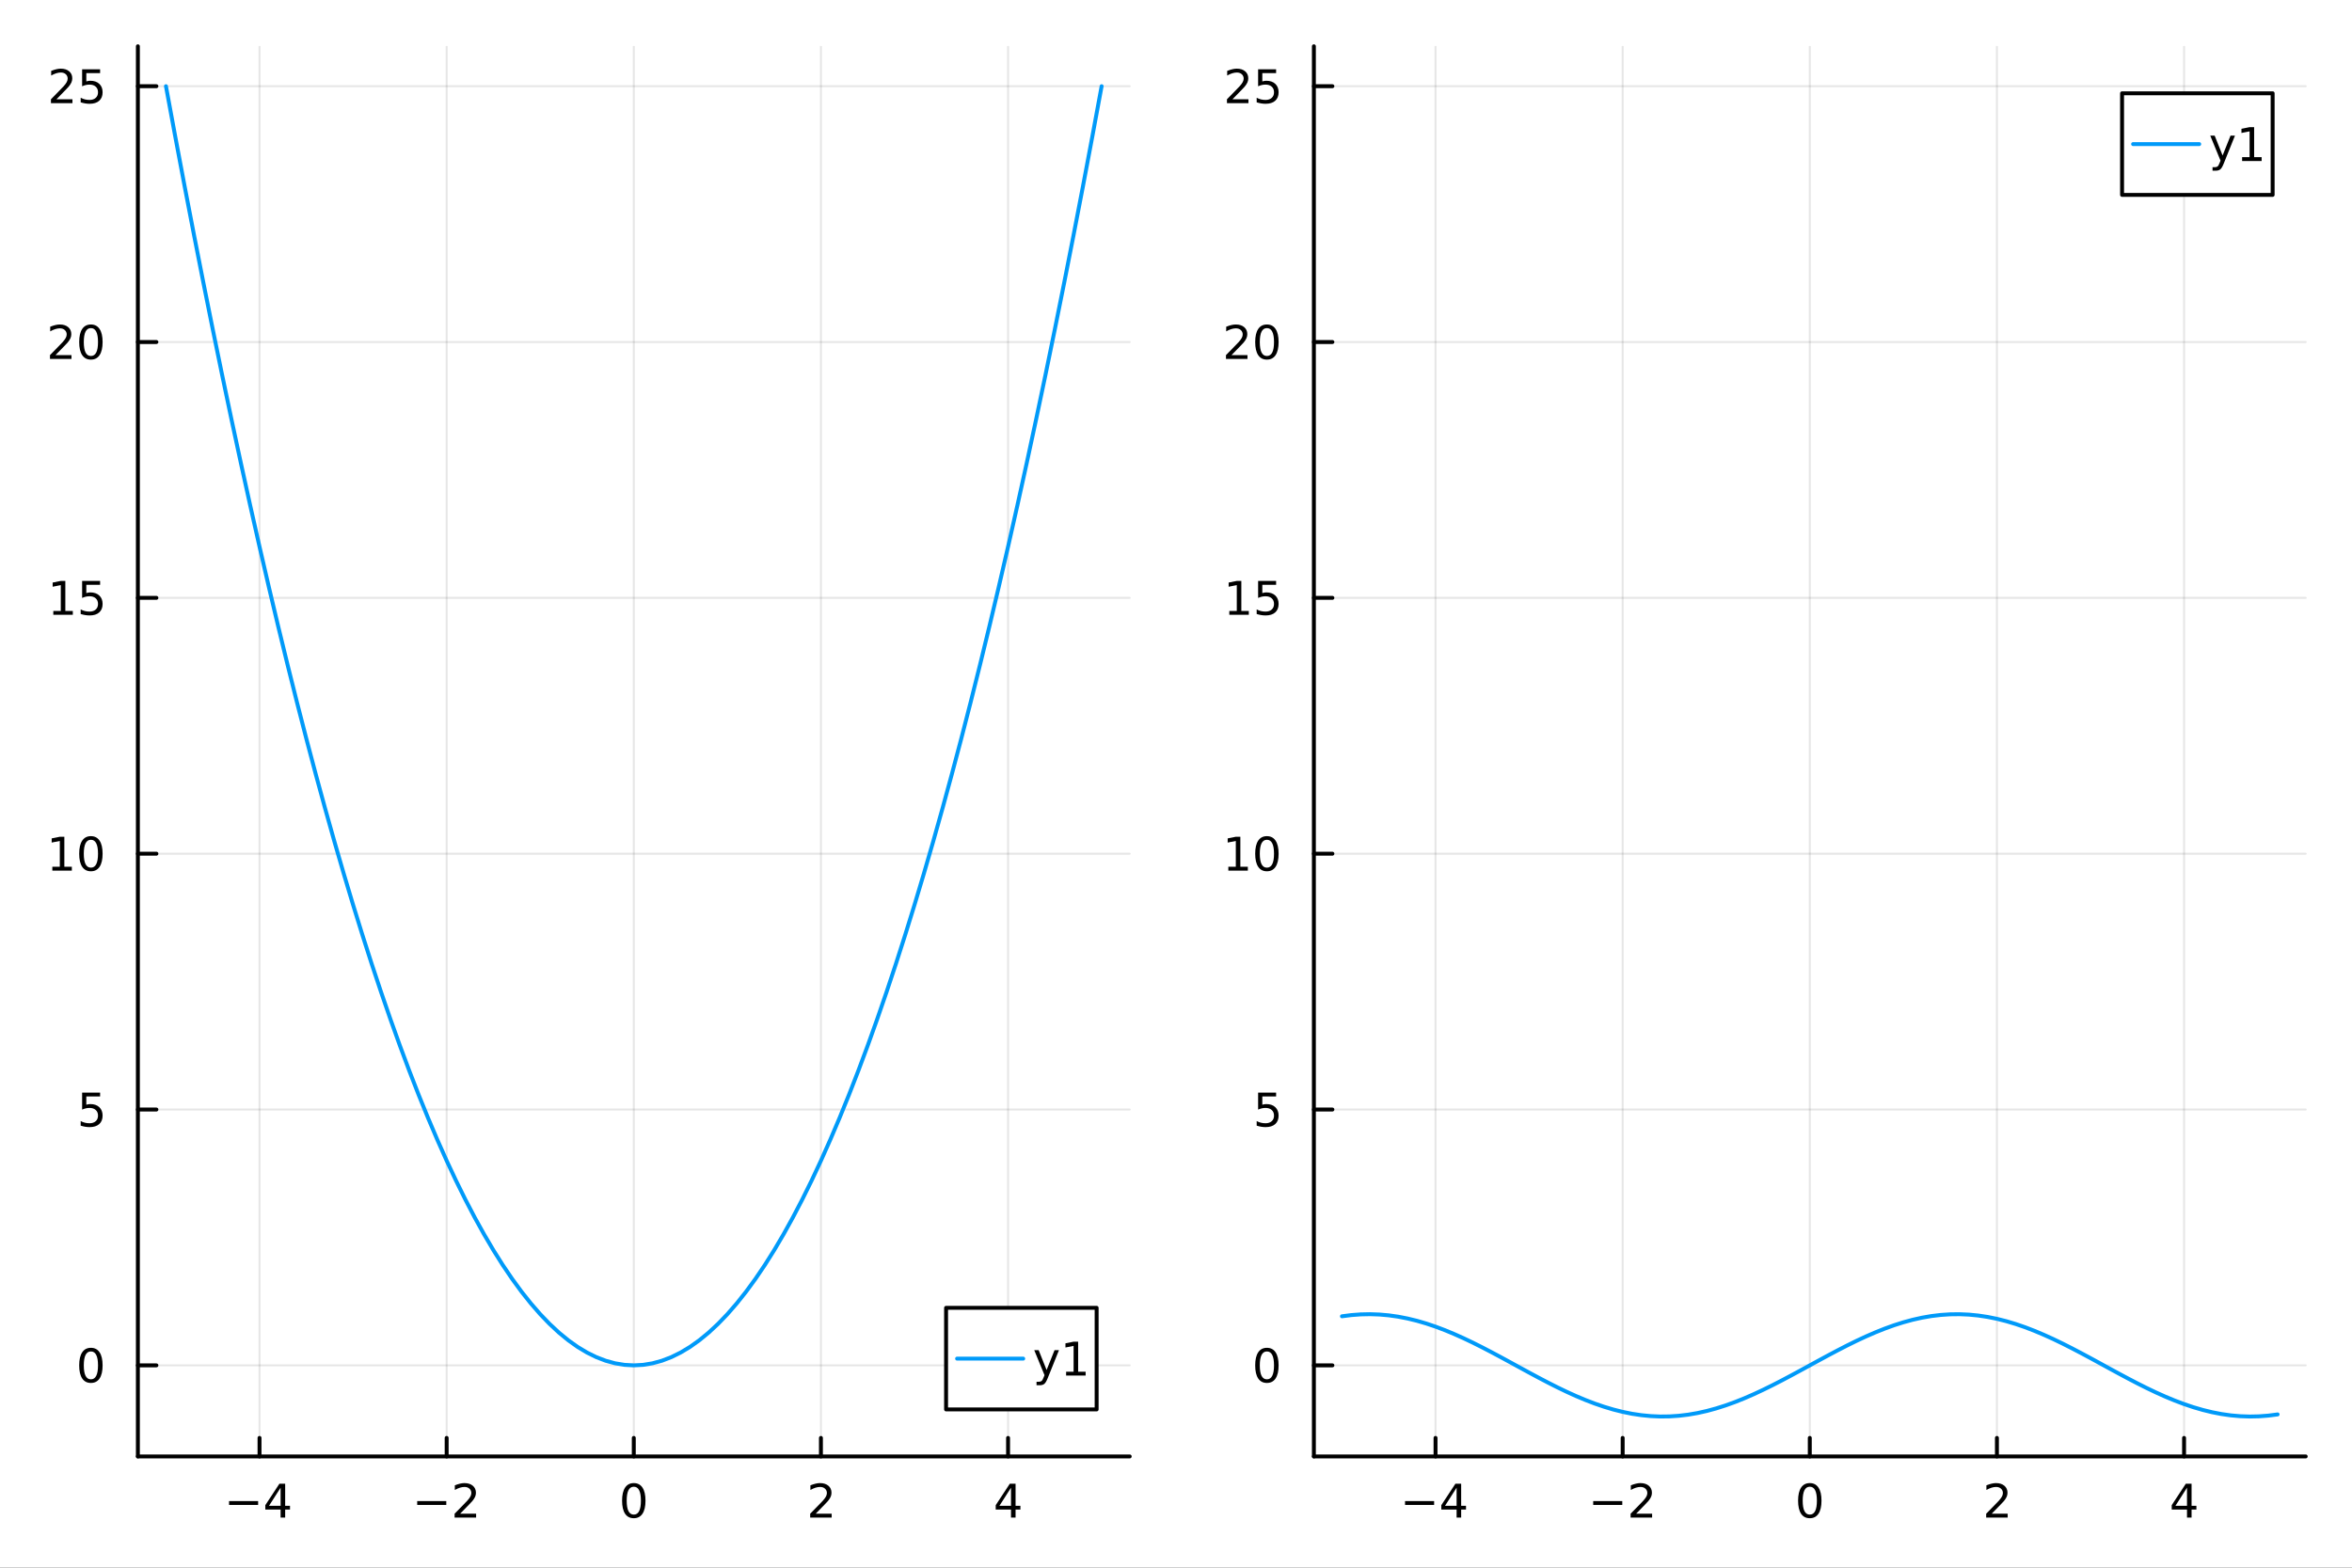 <?xml version="1.0" encoding="utf-8"?>
<svg xmlns="http://www.w3.org/2000/svg" xmlns:xlink="http://www.w3.org/1999/xlink" width="600" height="400" viewBox="0 0 2400 1600">
<rect x="0" y="0" width="2400" height="1600" fill="#333333" stroke="none"/>
<defs>
  <clipPath id="clip040">
    <rect x="0" y="0" width="2400" height="1600"/>
  </clipPath>
</defs>
<path clip-path="url(#clip040)" d="M0 1600 L2400 1600 L2400 0 L0 0  Z" fill="#ffffff" fill-rule="evenodd" fill-opacity="1"/>
<defs>
  <clipPath id="clip041">
    <rect x="480" y="0" width="1681" height="1600"/>
  </clipPath>
</defs>
<path clip-path="url(#clip040)" d="M140.696 1486.45 L1152.76 1486.45 L1152.76 47.244 L140.696 47.244  Z" fill="#ffffff" fill-rule="evenodd" fill-opacity="1"/>
<defs>
  <clipPath id="clip042">
    <rect x="140" y="47" width="1013" height="1440"/>
  </clipPath>
</defs>
<polyline clip-path="url(#clip042)" style="stroke:#000000; stroke-linecap:round; stroke-linejoin:round; stroke-width:2; stroke-opacity:0.1; fill:none" points="264.816,1486.45 264.816,47.244 "/>
<polyline clip-path="url(#clip042)" style="stroke:#000000; stroke-linecap:round; stroke-linejoin:round; stroke-width:2; stroke-opacity:0.1; fill:none" points="455.771,1486.45 455.771,47.244 "/>
<polyline clip-path="url(#clip042)" style="stroke:#000000; stroke-linecap:round; stroke-linejoin:round; stroke-width:2; stroke-opacity:0.1; fill:none" points="646.726,1486.45 646.726,47.244 "/>
<polyline clip-path="url(#clip042)" style="stroke:#000000; stroke-linecap:round; stroke-linejoin:round; stroke-width:2; stroke-opacity:0.1; fill:none" points="837.681,1486.45 837.681,47.244 "/>
<polyline clip-path="url(#clip042)" style="stroke:#000000; stroke-linecap:round; stroke-linejoin:round; stroke-width:2; stroke-opacity:0.1; fill:none" points="1028.64,1486.45 1028.64,47.244 "/>
<polyline clip-path="url(#clip042)" style="stroke:#000000; stroke-linecap:round; stroke-linejoin:round; stroke-width:2; stroke-opacity:0.1; fill:none" points="140.696,1393.5 1152.76,1393.5 "/>
<polyline clip-path="url(#clip042)" style="stroke:#000000; stroke-linecap:round; stroke-linejoin:round; stroke-width:2; stroke-opacity:0.1; fill:none" points="140.696,1132.39 1152.76,1132.39 "/>
<polyline clip-path="url(#clip042)" style="stroke:#000000; stroke-linecap:round; stroke-linejoin:round; stroke-width:2; stroke-opacity:0.1; fill:none" points="140.696,871.29 1152.76,871.29 "/>
<polyline clip-path="url(#clip042)" style="stroke:#000000; stroke-linecap:round; stroke-linejoin:round; stroke-width:2; stroke-opacity:0.1; fill:none" points="140.696,610.185 1152.76,610.185 "/>
<polyline clip-path="url(#clip042)" style="stroke:#000000; stroke-linecap:round; stroke-linejoin:round; stroke-width:2; stroke-opacity:0.1; fill:none" points="140.696,349.081 1152.76,349.081 "/>
<polyline clip-path="url(#clip042)" style="stroke:#000000; stroke-linecap:round; stroke-linejoin:round; stroke-width:2; stroke-opacity:0.1; fill:none" points="140.696,87.976 1152.76,87.976 "/>
<polyline clip-path="url(#clip040)" style="stroke:#000000; stroke-linecap:round; stroke-linejoin:round; stroke-width:4; stroke-opacity:1; fill:none" points="140.696,1486.45 1152.76,1486.45 "/>
<polyline clip-path="url(#clip040)" style="stroke:#000000; stroke-linecap:round; stroke-linejoin:round; stroke-width:4; stroke-opacity:1; fill:none" points="264.816,1486.45 264.816,1467.55 "/>
<polyline clip-path="url(#clip040)" style="stroke:#000000; stroke-linecap:round; stroke-linejoin:round; stroke-width:4; stroke-opacity:1; fill:none" points="455.771,1486.45 455.771,1467.55 "/>
<polyline clip-path="url(#clip040)" style="stroke:#000000; stroke-linecap:round; stroke-linejoin:round; stroke-width:4; stroke-opacity:1; fill:none" points="646.726,1486.45 646.726,1467.55 "/>
<polyline clip-path="url(#clip040)" style="stroke:#000000; stroke-linecap:round; stroke-linejoin:round; stroke-width:4; stroke-opacity:1; fill:none" points="837.681,1486.45 837.681,1467.55 "/>
<polyline clip-path="url(#clip040)" style="stroke:#000000; stroke-linecap:round; stroke-linejoin:round; stroke-width:4; stroke-opacity:1; fill:none" points="1028.64,1486.45 1028.64,1467.55 "/>
<path clip-path="url(#clip040)" d="M233.717 1532.02 L263.393 1532.02 L263.393 1535.95 L233.717 1535.95 L233.717 1532.02 Z" fill="#000000" fill-rule="nonzero" fill-opacity="1" /><path clip-path="url(#clip040)" d="M286.332 1518.36 L274.527 1536.81 L286.332 1536.81 L286.332 1518.36 M285.105 1514.29 L290.985 1514.29 L290.985 1536.81 L295.916 1536.81 L295.916 1540.7 L290.985 1540.7 L290.985 1548.85 L286.332 1548.85 L286.332 1540.7 L270.73 1540.7 L270.73 1536.19 L285.105 1514.29 Z" fill="#000000" fill-rule="nonzero" fill-opacity="1" /><path clip-path="url(#clip040)" d="M425.713 1532.02 L455.389 1532.02 L455.389 1535.95 L425.713 1535.95 L425.713 1532.02 Z" fill="#000000" fill-rule="nonzero" fill-opacity="1" /><path clip-path="url(#clip040)" d="M469.509 1544.91 L485.829 1544.91 L485.829 1548.85 L463.884 1548.85 L463.884 1544.91 Q466.546 1542.16 471.13 1537.53 Q475.736 1532.88 476.917 1531.53 Q479.162 1529.01 480.042 1527.27 Q480.944 1525.51 480.944 1523.82 Q480.944 1521.07 479 1519.33 Q477.079 1517.6 473.977 1517.6 Q471.778 1517.6 469.324 1518.36 Q466.894 1519.13 464.116 1520.68 L464.116 1515.95 Q466.94 1514.82 469.394 1514.24 Q471.847 1513.66 473.884 1513.66 Q479.255 1513.66 482.449 1516.35 Q485.643 1519.03 485.643 1523.52 Q485.643 1525.65 484.833 1527.57 Q484.046 1529.47 481.94 1532.07 Q481.361 1532.74 478.259 1535.95 Q475.157 1539.15 469.509 1544.91 Z" fill="#000000" fill-rule="nonzero" fill-opacity="1" /><path clip-path="url(#clip040)" d="M646.726 1517.37 Q643.115 1517.37 641.286 1520.93 Q639.48 1524.47 639.48 1531.6 Q639.48 1538.71 641.286 1542.27 Q643.115 1545.82 646.726 1545.82 Q650.36 1545.82 652.166 1542.27 Q653.994 1538.71 653.994 1531.6 Q653.994 1524.47 652.166 1520.93 Q650.36 1517.37 646.726 1517.37 M646.726 1513.66 Q652.536 1513.66 655.591 1518.27 Q658.67 1522.85 658.67 1531.6 Q658.67 1540.33 655.591 1544.94 Q652.536 1549.52 646.726 1549.52 Q640.916 1549.52 637.837 1544.94 Q634.781 1540.33 634.781 1531.6 Q634.781 1522.85 637.837 1518.27 Q640.916 1513.66 646.726 1513.66 Z" fill="#000000" fill-rule="nonzero" fill-opacity="1" /><path clip-path="url(#clip040)" d="M832.333 1544.91 L848.653 1544.91 L848.653 1548.85 L826.708 1548.85 L826.708 1544.91 Q829.37 1542.16 833.954 1537.53 Q838.56 1532.88 839.741 1531.53 Q841.986 1529.01 842.866 1527.27 Q843.768 1525.51 843.768 1523.82 Q843.768 1521.07 841.824 1519.33 Q839.903 1517.6 836.801 1517.6 Q834.602 1517.6 832.148 1518.36 Q829.718 1519.13 826.94 1520.68 L826.94 1515.95 Q829.764 1514.82 832.218 1514.24 Q834.671 1513.66 836.708 1513.66 Q842.079 1513.66 845.273 1516.35 Q848.467 1519.03 848.467 1523.52 Q848.467 1525.65 847.657 1527.57 Q846.87 1529.47 844.764 1532.07 Q844.185 1532.74 841.083 1535.95 Q837.981 1539.15 832.333 1544.91 Z" fill="#000000" fill-rule="nonzero" fill-opacity="1" /><path clip-path="url(#clip040)" d="M1031.64 1518.36 L1019.84 1536.81 L1031.64 1536.81 L1031.64 1518.36 M1030.42 1514.29 L1036.3 1514.29 L1036.3 1536.81 L1041.23 1536.81 L1041.23 1540.7 L1036.3 1540.7 L1036.3 1548.85 L1031.64 1548.85 L1031.64 1540.7 L1016.04 1540.7 L1016.04 1536.19 L1030.42 1514.29 Z" fill="#000000" fill-rule="nonzero" fill-opacity="1" /><polyline clip-path="url(#clip040)" style="stroke:#000000; stroke-linecap:round; stroke-linejoin:round; stroke-width:4; stroke-opacity:1; fill:none" points="140.696,1486.45 140.696,47.244 "/>
<polyline clip-path="url(#clip040)" style="stroke:#000000; stroke-linecap:round; stroke-linejoin:round; stroke-width:4; stroke-opacity:1; fill:none" points="140.696,1393.5 159.593,1393.5 "/>
<polyline clip-path="url(#clip040)" style="stroke:#000000; stroke-linecap:round; stroke-linejoin:round; stroke-width:4; stroke-opacity:1; fill:none" points="140.696,1132.39 159.593,1132.39 "/>
<polyline clip-path="url(#clip040)" style="stroke:#000000; stroke-linecap:round; stroke-linejoin:round; stroke-width:4; stroke-opacity:1; fill:none" points="140.696,871.29 159.593,871.29 "/>
<polyline clip-path="url(#clip040)" style="stroke:#000000; stroke-linecap:round; stroke-linejoin:round; stroke-width:4; stroke-opacity:1; fill:none" points="140.696,610.185 159.593,610.185 "/>
<polyline clip-path="url(#clip040)" style="stroke:#000000; stroke-linecap:round; stroke-linejoin:round; stroke-width:4; stroke-opacity:1; fill:none" points="140.696,349.081 159.593,349.081 "/>
<polyline clip-path="url(#clip040)" style="stroke:#000000; stroke-linecap:round; stroke-linejoin:round; stroke-width:4; stroke-opacity:1; fill:none" points="140.696,87.976 159.593,87.976 "/>
<path clip-path="url(#clip040)" d="M92.751 1379.3 Q89.14 1379.3 87.311 1382.86 Q85.506 1386.4 85.506 1393.53 Q85.506 1400.64 87.311 1404.2 Q89.14 1407.75 92.751 1407.75 Q96.385 1407.75 98.191 1404.2 Q100.02 1400.64 100.02 1393.53 Q100.02 1386.4 98.191 1382.86 Q96.385 1379.3 92.751 1379.3 M92.751 1375.59 Q98.561 1375.59 101.617 1380.2 Q104.696 1384.78 104.696 1393.53 Q104.696 1402.26 101.617 1406.87 Q98.561 1411.45 92.751 1411.45 Q86.941 1411.45 83.862 1406.87 Q80.807 1402.26 80.807 1393.53 Q80.807 1384.78 83.862 1380.2 Q86.941 1375.59 92.751 1375.59 Z" fill="#000000" fill-rule="nonzero" fill-opacity="1" /><path clip-path="url(#clip040)" d="M83.793 1115.11 L102.149 1115.11 L102.149 1119.05 L88.075 1119.05 L88.075 1127.52 Q89.094 1127.17 90.112 1127.01 Q91.131 1126.83 92.149 1126.83 Q97.936 1126.83 101.316 1130 Q104.696 1133.17 104.696 1138.59 Q104.696 1144.17 101.223 1147.27 Q97.751 1150.35 91.432 1150.35 Q89.256 1150.35 86.987 1149.98 Q84.742 1149.6 82.335 1148.86 L82.335 1144.17 Q84.418 1145.3 86.64 1145.85 Q88.862 1146.41 91.339 1146.41 Q95.344 1146.41 97.682 1144.3 Q100.02 1142.2 100.02 1138.59 Q100.02 1134.98 97.682 1132.87 Q95.344 1130.76 91.339 1130.76 Q89.464 1130.76 87.589 1131.18 Q85.737 1131.6 83.793 1132.48 L83.793 1115.11 Z" fill="#000000" fill-rule="nonzero" fill-opacity="1" /><path clip-path="url(#clip040)" d="M53.4 884.635 L61.038 884.635 L61.038 858.269 L52.728 859.936 L52.728 855.676 L60.992 854.01 L65.668 854.01 L65.668 884.635 L73.307 884.635 L73.307 888.57 L53.4 888.57 L53.4 884.635 Z" fill="#000000" fill-rule="nonzero" fill-opacity="1" /><path clip-path="url(#clip040)" d="M92.751 857.088 Q89.14 857.088 87.311 860.653 Q85.506 864.195 85.506 871.325 Q85.506 878.431 87.311 881.996 Q89.14 885.537 92.751 885.537 Q96.385 885.537 98.191 881.996 Q100.02 878.431 100.02 871.325 Q100.02 864.195 98.191 860.653 Q96.385 857.088 92.751 857.088 M92.751 853.385 Q98.561 853.385 101.617 857.991 Q104.696 862.575 104.696 871.325 Q104.696 880.051 101.617 884.658 Q98.561 889.241 92.751 889.241 Q86.941 889.241 83.862 884.658 Q80.807 880.051 80.807 871.325 Q80.807 862.575 83.862 857.991 Q86.941 853.385 92.751 853.385 Z" fill="#000000" fill-rule="nonzero" fill-opacity="1" /><path clip-path="url(#clip040)" d="M54.395 623.53 L62.034 623.53 L62.034 597.165 L53.724 598.831 L53.724 594.572 L61.987 592.905 L66.663 592.905 L66.663 623.53 L74.302 623.53 L74.302 627.465 L54.395 627.465 L54.395 623.53 Z" fill="#000000" fill-rule="nonzero" fill-opacity="1" /><path clip-path="url(#clip040)" d="M83.793 592.905 L102.149 592.905 L102.149 596.84 L88.075 596.84 L88.075 605.313 Q89.094 604.965 90.112 604.803 Q91.131 604.618 92.149 604.618 Q97.936 604.618 101.316 607.789 Q104.696 610.961 104.696 616.377 Q104.696 621.956 101.223 625.058 Q97.751 628.137 91.432 628.137 Q89.256 628.137 86.987 627.766 Q84.742 627.396 82.335 626.655 L82.335 621.956 Q84.418 623.09 86.64 623.646 Q88.862 624.201 91.339 624.201 Q95.344 624.201 97.682 622.095 Q100.02 619.988 100.02 616.377 Q100.02 612.766 97.682 610.66 Q95.344 608.553 91.339 608.553 Q89.464 608.553 87.589 608.97 Q85.737 609.387 83.793 610.266 L83.793 592.905 Z" fill="#000000" fill-rule="nonzero" fill-opacity="1" /><path clip-path="url(#clip040)" d="M56.617 362.426 L72.936 362.426 L72.936 366.361 L50.992 366.361 L50.992 362.426 Q53.654 359.671 58.237 355.041 Q62.844 350.389 64.025 349.046 Q66.27 346.523 67.149 344.787 Q68.052 343.028 68.052 341.338 Q68.052 338.583 66.108 336.847 Q64.186 335.111 61.085 335.111 Q58.886 335.111 56.432 335.875 Q54.001 336.639 51.224 338.19 L51.224 333.467 Q54.048 332.333 56.501 331.754 Q58.955 331.176 60.992 331.176 Q66.362 331.176 69.557 333.861 Q72.751 336.546 72.751 341.037 Q72.751 343.166 71.941 345.088 Q71.154 346.986 69.048 349.578 Q68.469 350.25 65.367 353.467 Q62.265 356.662 56.617 362.426 Z" fill="#000000" fill-rule="nonzero" fill-opacity="1" /><path clip-path="url(#clip040)" d="M92.751 334.879 Q89.14 334.879 87.311 338.444 Q85.506 341.986 85.506 349.116 Q85.506 356.222 87.311 359.787 Q89.14 363.328 92.751 363.328 Q96.385 363.328 98.191 359.787 Q100.02 356.222 100.02 349.116 Q100.02 341.986 98.191 338.444 Q96.385 334.879 92.751 334.879 M92.751 331.176 Q98.561 331.176 101.617 335.782 Q104.696 340.366 104.696 349.116 Q104.696 357.842 101.617 362.449 Q98.561 367.032 92.751 367.032 Q86.941 367.032 83.862 362.449 Q80.807 357.842 80.807 349.116 Q80.807 340.366 83.862 335.782 Q86.941 331.176 92.751 331.176 Z" fill="#000000" fill-rule="nonzero" fill-opacity="1" /><path clip-path="url(#clip040)" d="M57.612 101.321 L73.932 101.321 L73.932 105.256 L51.987 105.256 L51.987 101.321 Q54.65 98.567 59.233 93.937 Q63.839 89.284 65.02 87.942 Q67.265 85.418 68.145 83.682 Q69.048 81.923 69.048 80.233 Q69.048 77.479 67.103 75.743 Q65.182 74.006 62.08 74.006 Q59.881 74.006 57.427 74.77 Q54.997 75.534 52.219 77.085 L52.219 72.363 Q55.043 71.229 57.497 70.65 Q59.95 70.071 61.987 70.071 Q67.358 70.071 70.552 72.757 Q73.747 75.442 73.747 79.932 Q73.747 82.062 72.936 83.983 Q72.149 85.881 70.043 88.474 Q69.464 89.145 66.362 92.363 Q63.261 95.557 57.612 101.321 Z" fill="#000000" fill-rule="nonzero" fill-opacity="1" /><path clip-path="url(#clip040)" d="M83.793 70.696 L102.149 70.696 L102.149 74.631 L88.075 74.631 L88.075 83.104 Q89.094 82.756 90.112 82.594 Q91.131 82.409 92.149 82.409 Q97.936 82.409 101.316 85.581 Q104.696 88.752 104.696 94.168 Q104.696 99.747 101.223 102.849 Q97.751 105.928 91.432 105.928 Q89.256 105.928 86.987 105.557 Q84.742 105.187 82.335 104.446 L82.335 99.747 Q84.418 100.881 86.64 101.437 Q88.862 101.992 91.339 101.992 Q95.344 101.992 97.682 99.886 Q100.02 97.779 100.02 94.168 Q100.02 90.557 97.682 88.451 Q95.344 86.344 91.339 86.344 Q89.464 86.344 87.589 86.761 Q85.737 87.178 83.793 88.057 L83.793 70.696 Z" fill="#000000" fill-rule="nonzero" fill-opacity="1" /><polyline clip-path="url(#clip042)" style="stroke:#009af9; stroke-linecap:round; stroke-linejoin:round; stroke-width:4; stroke-opacity:1; fill:none" points="169.339,87.976 178.886,139.675 188.434,190.329 197.982,239.939 207.53,288.505 217.077,336.026 226.625,382.502 236.173,427.934 245.721,472.322 255.268,515.665 264.816,557.964 274.364,599.219 283.912,639.429 293.459,678.595 303.007,716.716 312.555,753.793 322.103,789.825 331.65,824.813 341.198,858.757 350.746,891.656 360.294,923.511 369.841,954.321 379.389,984.087 388.937,1012.81 398.485,1040.49 408.032,1067.12 417.58,1092.71 427.128,1117.25 436.675,1140.75 446.223,1163.2 455.771,1184.62 465.319,1204.98 474.866,1224.3 484.414,1242.58 493.962,1259.81 503.51,1276 513.057,1291.15 522.605,1305.25 532.153,1318.3 541.701,1330.31 551.248,1341.28 560.796,1351.2 570.344,1360.08 579.892,1367.91 589.439,1374.7 598.987,1380.44 608.535,1385.14 618.083,1388.8 627.63,1391.41 637.178,1392.98 646.726,1393.5 656.273,1392.98 665.821,1391.41 675.369,1388.8 684.917,1385.14 694.464,1380.44 704.012,1374.7 713.56,1367.91 723.108,1360.08 732.655,1351.2 742.203,1341.28 751.751,1330.31 761.299,1318.3 770.846,1305.25 780.394,1291.15 789.942,1276 799.49,1259.81 809.037,1242.58 818.585,1224.3 828.133,1204.98 837.681,1184.62 847.228,1163.2 856.776,1140.75 866.324,1117.25 875.871,1092.71 885.419,1067.12 894.967,1040.49 904.515,1012.81 914.062,984.087 923.61,954.321 933.158,923.511 942.706,891.656 952.253,858.757 961.801,824.813 971.349,789.825 980.897,753.793 990.444,716.716 999.992,678.595 1009.54,639.429 1019.09,599.219 1028.64,557.964 1038.18,515.665 1047.73,472.322 1057.28,427.934 1066.83,382.502 1076.37,336.026 1085.92,288.505 1095.47,239.939 1105.02,190.329 1114.56,139.675 1124.11,87.976 "/>
<path clip-path="url(#clip040)" d="M965.384 1438.47 L1119.02 1438.47 L1119.02 1334.79 L965.384 1334.79  Z" fill="#ffffff" fill-rule="evenodd" fill-opacity="1"/>
<polyline clip-path="url(#clip040)" style="stroke:#000000; stroke-linecap:round; stroke-linejoin:round; stroke-width:4; stroke-opacity:1; fill:none" points="965.384,1438.47 1119.02,1438.47 1119.02,1334.79 965.384,1334.79 965.384,1438.47 "/>
<polyline clip-path="url(#clip040)" style="stroke:#009af9; stroke-linecap:round; stroke-linejoin:round; stroke-width:4; stroke-opacity:1; fill:none" points="976.629,1386.63 1044.1,1386.63 "/>
<path clip-path="url(#clip040)" d="M1069.19 1406.32 Q1067.38 1410.95 1065.67 1412.36 Q1063.96 1413.78 1061.09 1413.78 L1057.68 1413.78 L1057.68 1410.21 L1060.18 1410.21 Q1061.94 1410.21 1062.91 1409.38 Q1063.89 1408.54 1065.07 1405.44 L1065.83 1403.5 L1055.35 1377.99 L1059.86 1377.99 L1067.96 1398.27 L1076.06 1377.99 L1080.58 1377.99 L1069.19 1406.32 Z" fill="#000000" fill-rule="nonzero" fill-opacity="1" /><path clip-path="url(#clip040)" d="M1087.87 1399.98 L1095.51 1399.98 L1095.51 1373.61 L1087.2 1375.28 L1087.2 1371.02 L1095.46 1369.35 L1100.14 1369.35 L1100.14 1399.98 L1107.78 1399.98 L1107.78 1403.91 L1087.87 1403.91 L1087.87 1399.98 Z" fill="#000000" fill-rule="nonzero" fill-opacity="1" /><path clip-path="url(#clip040)" d="M1340.7 1486.45 L2352.76 1486.45 L2352.76 47.244 L1340.7 47.244  Z" fill="#ffffff" fill-rule="evenodd" fill-opacity="1"/>
<defs>
  <clipPath id="clip043">
    <rect x="1340" y="47" width="1013" height="1440"/>
  </clipPath>
</defs>
<polyline clip-path="url(#clip043)" style="stroke:#000000; stroke-linecap:round; stroke-linejoin:round; stroke-width:2; stroke-opacity:0.1; fill:none" points="1464.82,1486.45 1464.82,47.244 "/>
<polyline clip-path="url(#clip043)" style="stroke:#000000; stroke-linecap:round; stroke-linejoin:round; stroke-width:2; stroke-opacity:0.1; fill:none" points="1655.77,1486.45 1655.77,47.244 "/>
<polyline clip-path="url(#clip043)" style="stroke:#000000; stroke-linecap:round; stroke-linejoin:round; stroke-width:2; stroke-opacity:0.1; fill:none" points="1846.73,1486.45 1846.73,47.244 "/>
<polyline clip-path="url(#clip043)" style="stroke:#000000; stroke-linecap:round; stroke-linejoin:round; stroke-width:2; stroke-opacity:0.1; fill:none" points="2037.68,1486.45 2037.68,47.244 "/>
<polyline clip-path="url(#clip043)" style="stroke:#000000; stroke-linecap:round; stroke-linejoin:round; stroke-width:2; stroke-opacity:0.1; fill:none" points="2228.64,1486.45 2228.64,47.244 "/>
<polyline clip-path="url(#clip043)" style="stroke:#000000; stroke-linecap:round; stroke-linejoin:round; stroke-width:2; stroke-opacity:0.1; fill:none" points="1340.7,1393.5 2352.76,1393.5 "/>
<polyline clip-path="url(#clip043)" style="stroke:#000000; stroke-linecap:round; stroke-linejoin:round; stroke-width:2; stroke-opacity:0.1; fill:none" points="1340.7,1132.39 2352.76,1132.39 "/>
<polyline clip-path="url(#clip043)" style="stroke:#000000; stroke-linecap:round; stroke-linejoin:round; stroke-width:2; stroke-opacity:0.1; fill:none" points="1340.7,871.29 2352.76,871.29 "/>
<polyline clip-path="url(#clip043)" style="stroke:#000000; stroke-linecap:round; stroke-linejoin:round; stroke-width:2; stroke-opacity:0.1; fill:none" points="1340.7,610.185 2352.76,610.185 "/>
<polyline clip-path="url(#clip043)" style="stroke:#000000; stroke-linecap:round; stroke-linejoin:round; stroke-width:2; stroke-opacity:0.1; fill:none" points="1340.7,349.081 2352.76,349.081 "/>
<polyline clip-path="url(#clip043)" style="stroke:#000000; stroke-linecap:round; stroke-linejoin:round; stroke-width:2; stroke-opacity:0.1; fill:none" points="1340.7,87.976 2352.76,87.976 "/>
<polyline clip-path="url(#clip040)" style="stroke:#000000; stroke-linecap:round; stroke-linejoin:round; stroke-width:4; stroke-opacity:1; fill:none" points="1340.7,1486.45 2352.76,1486.45 "/>
<polyline clip-path="url(#clip040)" style="stroke:#000000; stroke-linecap:round; stroke-linejoin:round; stroke-width:4; stroke-opacity:1; fill:none" points="1464.82,1486.45 1464.82,1467.55 "/>
<polyline clip-path="url(#clip040)" style="stroke:#000000; stroke-linecap:round; stroke-linejoin:round; stroke-width:4; stroke-opacity:1; fill:none" points="1655.77,1486.45 1655.77,1467.55 "/>
<polyline clip-path="url(#clip040)" style="stroke:#000000; stroke-linecap:round; stroke-linejoin:round; stroke-width:4; stroke-opacity:1; fill:none" points="1846.73,1486.45 1846.73,1467.55 "/>
<polyline clip-path="url(#clip040)" style="stroke:#000000; stroke-linecap:round; stroke-linejoin:round; stroke-width:4; stroke-opacity:1; fill:none" points="2037.68,1486.45 2037.68,1467.55 "/>
<polyline clip-path="url(#clip040)" style="stroke:#000000; stroke-linecap:round; stroke-linejoin:round; stroke-width:4; stroke-opacity:1; fill:none" points="2228.64,1486.45 2228.64,1467.55 "/>
<path clip-path="url(#clip040)" d="M1433.72 1532.02 L1463.39 1532.02 L1463.39 1535.95 L1433.72 1535.95 L1433.72 1532.02 Z" fill="#000000" fill-rule="nonzero" fill-opacity="1" /><path clip-path="url(#clip040)" d="M1486.33 1518.36 L1474.53 1536.81 L1486.33 1536.81 L1486.33 1518.36 M1485.11 1514.29 L1490.98 1514.29 L1490.98 1536.81 L1495.92 1536.81 L1495.92 1540.7 L1490.98 1540.7 L1490.98 1548.85 L1486.33 1548.85 L1486.33 1540.7 L1470.73 1540.7 L1470.73 1536.19 L1485.11 1514.29 Z" fill="#000000" fill-rule="nonzero" fill-opacity="1" /><path clip-path="url(#clip040)" d="M1625.71 1532.02 L1655.39 1532.02 L1655.39 1535.95 L1625.71 1535.95 L1625.71 1532.02 Z" fill="#000000" fill-rule="nonzero" fill-opacity="1" /><path clip-path="url(#clip040)" d="M1669.51 1544.91 L1685.83 1544.91 L1685.83 1548.85 L1663.88 1548.85 L1663.88 1544.91 Q1666.55 1542.16 1671.13 1537.53 Q1675.74 1532.88 1676.92 1531.53 Q1679.16 1529.01 1680.04 1527.27 Q1680.94 1525.51 1680.94 1523.82 Q1680.94 1521.07 1679 1519.33 Q1677.08 1517.6 1673.98 1517.6 Q1671.78 1517.6 1669.32 1518.36 Q1666.89 1519.13 1664.12 1520.68 L1664.12 1515.95 Q1666.94 1514.82 1669.39 1514.24 Q1671.85 1513.66 1673.88 1513.66 Q1679.25 1513.66 1682.45 1516.35 Q1685.64 1519.03 1685.64 1523.52 Q1685.64 1525.65 1684.83 1527.57 Q1684.05 1529.47 1681.94 1532.07 Q1681.36 1532.74 1678.26 1535.95 Q1675.16 1539.15 1669.51 1544.91 Z" fill="#000000" fill-rule="nonzero" fill-opacity="1" /><path clip-path="url(#clip040)" d="M1846.73 1517.37 Q1843.11 1517.37 1841.29 1520.93 Q1839.48 1524.47 1839.48 1531.6 Q1839.48 1538.71 1841.29 1542.27 Q1843.11 1545.82 1846.73 1545.82 Q1850.36 1545.82 1852.17 1542.27 Q1853.99 1538.71 1853.99 1531.6 Q1853.99 1524.47 1852.17 1520.93 Q1850.36 1517.37 1846.73 1517.37 M1846.73 1513.66 Q1852.54 1513.66 1855.59 1518.27 Q1858.67 1522.85 1858.67 1531.6 Q1858.67 1540.33 1855.59 1544.94 Q1852.54 1549.52 1846.73 1549.52 Q1840.92 1549.52 1837.84 1544.94 Q1834.78 1540.33 1834.78 1531.6 Q1834.78 1522.85 1837.84 1518.27 Q1840.92 1513.66 1846.73 1513.66 Z" fill="#000000" fill-rule="nonzero" fill-opacity="1" /><path clip-path="url(#clip040)" d="M2032.33 1544.91 L2048.65 1544.91 L2048.65 1548.85 L2026.71 1548.85 L2026.71 1544.91 Q2029.37 1542.16 2033.95 1537.53 Q2038.56 1532.88 2039.74 1531.53 Q2041.99 1529.01 2042.87 1527.27 Q2043.77 1525.51 2043.77 1523.82 Q2043.77 1521.07 2041.82 1519.33 Q2039.9 1517.6 2036.8 1517.6 Q2034.6 1517.6 2032.15 1518.36 Q2029.72 1519.13 2026.94 1520.68 L2026.94 1515.95 Q2029.76 1514.82 2032.22 1514.24 Q2034.67 1513.66 2036.71 1513.66 Q2042.08 1513.66 2045.27 1516.35 Q2048.47 1519.03 2048.47 1523.52 Q2048.47 1525.65 2047.66 1527.57 Q2046.87 1529.47 2044.76 1532.07 Q2044.19 1532.74 2041.08 1535.95 Q2037.98 1539.15 2032.33 1544.91 Z" fill="#000000" fill-rule="nonzero" fill-opacity="1" /><path clip-path="url(#clip040)" d="M2231.64 1518.36 L2219.84 1536.81 L2231.64 1536.81 L2231.64 1518.36 M2230.42 1514.29 L2236.3 1514.29 L2236.3 1536.81 L2241.23 1536.81 L2241.23 1540.7 L2236.3 1540.7 L2236.3 1548.85 L2231.64 1548.85 L2231.64 1540.7 L2216.04 1540.7 L2216.04 1536.19 L2230.42 1514.29 Z" fill="#000000" fill-rule="nonzero" fill-opacity="1" /><polyline clip-path="url(#clip040)" style="stroke:#000000; stroke-linecap:round; stroke-linejoin:round; stroke-width:4; stroke-opacity:1; fill:none" points="1340.7,1486.45 1340.7,47.244 "/>
<polyline clip-path="url(#clip040)" style="stroke:#000000; stroke-linecap:round; stroke-linejoin:round; stroke-width:4; stroke-opacity:1; fill:none" points="1340.7,1393.5 1359.59,1393.5 "/>
<polyline clip-path="url(#clip040)" style="stroke:#000000; stroke-linecap:round; stroke-linejoin:round; stroke-width:4; stroke-opacity:1; fill:none" points="1340.7,1132.39 1359.59,1132.39 "/>
<polyline clip-path="url(#clip040)" style="stroke:#000000; stroke-linecap:round; stroke-linejoin:round; stroke-width:4; stroke-opacity:1; fill:none" points="1340.7,871.29 1359.59,871.29 "/>
<polyline clip-path="url(#clip040)" style="stroke:#000000; stroke-linecap:round; stroke-linejoin:round; stroke-width:4; stroke-opacity:1; fill:none" points="1340.7,610.185 1359.59,610.185 "/>
<polyline clip-path="url(#clip040)" style="stroke:#000000; stroke-linecap:round; stroke-linejoin:round; stroke-width:4; stroke-opacity:1; fill:none" points="1340.7,349.081 1359.59,349.081 "/>
<polyline clip-path="url(#clip040)" style="stroke:#000000; stroke-linecap:round; stroke-linejoin:round; stroke-width:4; stroke-opacity:1; fill:none" points="1340.7,87.976 1359.59,87.976 "/>
<path clip-path="url(#clip040)" d="M1292.75 1379.3 Q1289.14 1379.3 1287.31 1382.86 Q1285.51 1386.4 1285.51 1393.53 Q1285.51 1400.64 1287.31 1404.2 Q1289.14 1407.75 1292.75 1407.75 Q1296.39 1407.75 1298.19 1404.2 Q1300.02 1400.64 1300.02 1393.53 Q1300.02 1386.4 1298.19 1382.86 Q1296.39 1379.3 1292.75 1379.3 M1292.75 1375.59 Q1298.56 1375.59 1301.62 1380.2 Q1304.7 1384.78 1304.7 1393.53 Q1304.7 1402.26 1301.62 1406.87 Q1298.56 1411.45 1292.75 1411.45 Q1286.94 1411.45 1283.86 1406.87 Q1280.81 1402.26 1280.81 1393.53 Q1280.81 1384.78 1283.86 1380.2 Q1286.94 1375.59 1292.75 1375.59 Z" fill="#000000" fill-rule="nonzero" fill-opacity="1" /><path clip-path="url(#clip040)" d="M1283.79 1115.11 L1302.15 1115.11 L1302.15 1119.05 L1288.08 1119.05 L1288.08 1127.52 Q1289.09 1127.17 1290.11 1127.01 Q1291.13 1126.83 1292.15 1126.83 Q1297.94 1126.83 1301.32 1130 Q1304.7 1133.17 1304.7 1138.59 Q1304.7 1144.17 1301.22 1147.27 Q1297.75 1150.35 1291.43 1150.35 Q1289.26 1150.35 1286.99 1149.98 Q1284.74 1149.6 1282.33 1148.86 L1282.33 1144.17 Q1284.42 1145.3 1286.64 1145.85 Q1288.86 1146.41 1291.34 1146.41 Q1295.34 1146.41 1297.68 1144.3 Q1300.02 1142.2 1300.02 1138.59 Q1300.02 1134.98 1297.68 1132.87 Q1295.34 1130.76 1291.34 1130.76 Q1289.46 1130.76 1287.59 1131.18 Q1285.74 1131.6 1283.79 1132.48 L1283.79 1115.11 Z" fill="#000000" fill-rule="nonzero" fill-opacity="1" /><path clip-path="url(#clip040)" d="M1253.4 884.635 L1261.04 884.635 L1261.04 858.269 L1252.73 859.936 L1252.73 855.676 L1260.99 854.01 L1265.67 854.01 L1265.67 884.635 L1273.31 884.635 L1273.31 888.57 L1253.4 888.57 L1253.4 884.635 Z" fill="#000000" fill-rule="nonzero" fill-opacity="1" /><path clip-path="url(#clip040)" d="M1292.75 857.088 Q1289.14 857.088 1287.31 860.653 Q1285.51 864.195 1285.51 871.325 Q1285.51 878.431 1287.31 881.996 Q1289.14 885.537 1292.75 885.537 Q1296.39 885.537 1298.19 881.996 Q1300.02 878.431 1300.02 871.325 Q1300.02 864.195 1298.19 860.653 Q1296.39 857.088 1292.75 857.088 M1292.75 853.385 Q1298.56 853.385 1301.62 857.991 Q1304.7 862.575 1304.7 871.325 Q1304.7 880.051 1301.62 884.658 Q1298.56 889.241 1292.75 889.241 Q1286.94 889.241 1283.86 884.658 Q1280.81 880.051 1280.81 871.325 Q1280.81 862.575 1283.86 857.991 Q1286.94 853.385 1292.75 853.385 Z" fill="#000000" fill-rule="nonzero" fill-opacity="1" /><path clip-path="url(#clip040)" d="M1254.39 623.53 L1262.03 623.53 L1262.03 597.165 L1253.72 598.831 L1253.72 594.572 L1261.99 592.905 L1266.66 592.905 L1266.66 623.53 L1274.3 623.53 L1274.3 627.465 L1254.39 627.465 L1254.39 623.53 Z" fill="#000000" fill-rule="nonzero" fill-opacity="1" /><path clip-path="url(#clip040)" d="M1283.79 592.905 L1302.15 592.905 L1302.15 596.84 L1288.08 596.84 L1288.08 605.313 Q1289.09 604.965 1290.11 604.803 Q1291.13 604.618 1292.15 604.618 Q1297.94 604.618 1301.32 607.789 Q1304.7 610.961 1304.7 616.377 Q1304.7 621.956 1301.22 625.058 Q1297.75 628.137 1291.43 628.137 Q1289.26 628.137 1286.99 627.766 Q1284.74 627.396 1282.33 626.655 L1282.33 621.956 Q1284.42 623.09 1286.64 623.646 Q1288.86 624.201 1291.34 624.201 Q1295.34 624.201 1297.68 622.095 Q1300.02 619.988 1300.02 616.377 Q1300.02 612.766 1297.68 610.66 Q1295.34 608.553 1291.34 608.553 Q1289.46 608.553 1287.59 608.97 Q1285.74 609.387 1283.79 610.266 L1283.79 592.905 Z" fill="#000000" fill-rule="nonzero" fill-opacity="1" /><path clip-path="url(#clip040)" d="M1256.62 362.426 L1272.94 362.426 L1272.94 366.361 L1250.99 366.361 L1250.99 362.426 Q1253.65 359.671 1258.24 355.041 Q1262.84 350.389 1264.02 349.046 Q1266.27 346.523 1267.15 344.787 Q1268.05 343.028 1268.05 341.338 Q1268.05 338.583 1266.11 336.847 Q1264.19 335.111 1261.08 335.111 Q1258.89 335.111 1256.43 335.875 Q1254 336.639 1251.22 338.19 L1251.22 333.467 Q1254.05 332.333 1256.5 331.754 Q1258.96 331.176 1260.99 331.176 Q1266.36 331.176 1269.56 333.861 Q1272.75 336.546 1272.75 341.037 Q1272.75 343.166 1271.94 345.088 Q1271.15 346.986 1269.05 349.578 Q1268.47 350.25 1265.37 353.467 Q1262.27 356.662 1256.62 362.426 Z" fill="#000000" fill-rule="nonzero" fill-opacity="1" /><path clip-path="url(#clip040)" d="M1292.75 334.879 Q1289.14 334.879 1287.31 338.444 Q1285.51 341.986 1285.51 349.116 Q1285.51 356.222 1287.31 359.787 Q1289.14 363.328 1292.75 363.328 Q1296.39 363.328 1298.19 359.787 Q1300.02 356.222 1300.02 349.116 Q1300.02 341.986 1298.19 338.444 Q1296.39 334.879 1292.75 334.879 M1292.75 331.176 Q1298.56 331.176 1301.62 335.782 Q1304.7 340.366 1304.7 349.116 Q1304.7 357.842 1301.62 362.449 Q1298.56 367.032 1292.75 367.032 Q1286.94 367.032 1283.86 362.449 Q1280.81 357.842 1280.81 349.116 Q1280.81 340.366 1283.86 335.782 Q1286.94 331.176 1292.75 331.176 Z" fill="#000000" fill-rule="nonzero" fill-opacity="1" /><path clip-path="url(#clip040)" d="M1257.61 101.321 L1273.93 101.321 L1273.93 105.256 L1251.99 105.256 L1251.99 101.321 Q1254.65 98.567 1259.23 93.937 Q1263.84 89.284 1265.02 87.942 Q1267.27 85.418 1268.14 83.682 Q1269.05 81.923 1269.05 80.233 Q1269.05 77.479 1267.1 75.743 Q1265.18 74.006 1262.08 74.006 Q1259.88 74.006 1257.43 74.77 Q1255 75.534 1252.22 77.085 L1252.22 72.363 Q1255.04 71.229 1257.5 70.65 Q1259.95 70.071 1261.99 70.071 Q1267.36 70.071 1270.55 72.757 Q1273.75 75.442 1273.75 79.932 Q1273.75 82.062 1272.94 83.983 Q1272.15 85.881 1270.04 88.474 Q1269.46 89.145 1266.36 92.363 Q1263.26 95.557 1257.61 101.321 Z" fill="#000000" fill-rule="nonzero" fill-opacity="1" /><path clip-path="url(#clip040)" d="M1283.79 70.696 L1302.15 70.696 L1302.15 74.631 L1288.08 74.631 L1288.08 83.104 Q1289.09 82.756 1290.11 82.594 Q1291.13 82.409 1292.15 82.409 Q1297.94 82.409 1301.32 85.581 Q1304.7 88.752 1304.7 94.168 Q1304.7 99.747 1301.22 102.849 Q1297.75 105.928 1291.43 105.928 Q1289.26 105.928 1286.99 105.557 Q1284.74 105.187 1282.33 104.446 L1282.33 99.747 Q1284.42 100.881 1286.64 101.437 Q1288.86 101.992 1291.34 101.992 Q1295.34 101.992 1297.68 99.886 Q1300.02 97.779 1300.02 94.168 Q1300.02 90.557 1297.68 88.451 Q1295.34 86.344 1291.34 86.344 Q1289.46 86.344 1287.59 86.761 Q1285.74 87.178 1283.79 88.057 L1283.79 70.696 Z" fill="#000000" fill-rule="nonzero" fill-opacity="1" /><polyline clip-path="url(#clip043)" style="stroke:#009af9; stroke-linecap:round; stroke-linejoin:round; stroke-width:4; stroke-opacity:1; fill:none" points="1369.34,1343.42 1378.89,1342.19 1388.43,1341.48 1397.98,1341.28 1407.53,1341.61 1417.08,1342.45 1426.63,1343.81 1436.17,1345.66 1445.72,1347.98 1455.27,1350.77 1464.82,1353.98 1474.36,1357.58 1483.91,1361.55 1493.46,1365.83 1503.01,1370.39 1512.55,1375.18 1522.1,1380.15 1531.65,1385.26 1541.2,1390.45 1550.75,1395.67 1560.29,1400.87 1569.84,1405.99 1579.39,1410.99 1588.94,1415.82 1598.48,1420.42 1608.03,1424.75 1617.58,1428.77 1627.13,1432.44 1636.68,1435.72 1646.22,1438.58 1655.77,1440.98 1665.32,1442.92 1674.87,1444.35 1684.41,1445.28 1693.96,1445.7 1703.51,1445.59 1713.06,1444.96 1722.61,1443.82 1732.15,1442.17 1741.7,1440.04 1751.25,1437.44 1760.8,1434.4 1770.34,1430.96 1779.89,1427.14 1789.44,1422.98 1798.99,1418.53 1808.53,1413.83 1818.08,1408.93 1827.63,1403.87 1837.18,1398.71 1846.73,1393.5 1856.27,1388.29 1865.82,1383.12 1875.37,1378.07 1884.92,1373.16 1894.46,1368.46 1904.01,1364.01 1913.56,1359.86 1923.11,1356.04 1932.66,1352.59 1942.2,1349.56 1951.75,1346.96 1961.3,1344.83 1970.85,1343.18 1980.39,1342.04 1989.94,1341.41 1999.49,1341.3 2009.04,1341.71 2018.59,1342.64 2028.13,1344.08 2037.68,1346.01 2047.23,1348.42 2056.78,1351.28 2066.32,1354.56 2075.87,1358.23 2085.42,1362.25 2094.97,1366.58 2104.51,1371.18 2114.06,1376.01 2123.61,1381 2133.16,1386.13 2142.71,1391.33 2152.25,1396.55 2161.8,1401.74 2171.35,1406.84 2180.9,1411.82 2190.44,1416.61 2199.99,1421.17 2209.54,1425.45 2219.09,1429.41 2228.64,1433.02 2238.18,1436.23 2247.73,1439.01 2257.28,1441.34 2266.83,1443.19 2276.37,1444.55 2285.92,1445.39 2295.47,1445.72 2305.02,1445.52 2314.56,1444.8 2324.11,1443.57 "/>
<path clip-path="url(#clip040)" d="M2165.38 198.898 L2319.02 198.898 L2319.02 95.218 L2165.38 95.218  Z" fill="#ffffff" fill-rule="evenodd" fill-opacity="1"/>
<polyline clip-path="url(#clip040)" style="stroke:#000000; stroke-linecap:round; stroke-linejoin:round; stroke-width:4; stroke-opacity:1; fill:none" points="2165.38,198.898 2319.02,198.898 2319.02,95.218 2165.38,95.218 2165.38,198.898 "/>
<polyline clip-path="url(#clip040)" style="stroke:#009af9; stroke-linecap:round; stroke-linejoin:round; stroke-width:4; stroke-opacity:1; fill:none" points="2176.63,147.058 2244.1,147.058 "/>
<path clip-path="url(#clip040)" d="M2269.19 166.745 Q2267.38 171.375 2265.67 172.787 Q2263.96 174.199 2261.09 174.199 L2257.68 174.199 L2257.68 170.634 L2260.18 170.634 Q2261.94 170.634 2262.91 169.8 Q2263.89 168.967 2265.07 165.865 L2265.83 163.921 L2255.35 138.412 L2259.86 138.412 L2267.96 158.689 L2276.06 138.412 L2280.58 138.412 L2269.19 166.745 Z" fill="#000000" fill-rule="nonzero" fill-opacity="1" /><path clip-path="url(#clip040)" d="M2287.87 160.402 L2295.51 160.402 L2295.51 134.037 L2287.2 135.703 L2287.2 131.444 L2295.46 129.778 L2300.14 129.778 L2300.14 160.402 L2307.78 160.402 L2307.78 164.338 L2287.87 164.338 L2287.87 160.402 Z" fill="#000000" fill-rule="nonzero" fill-opacity="1" /></svg>
